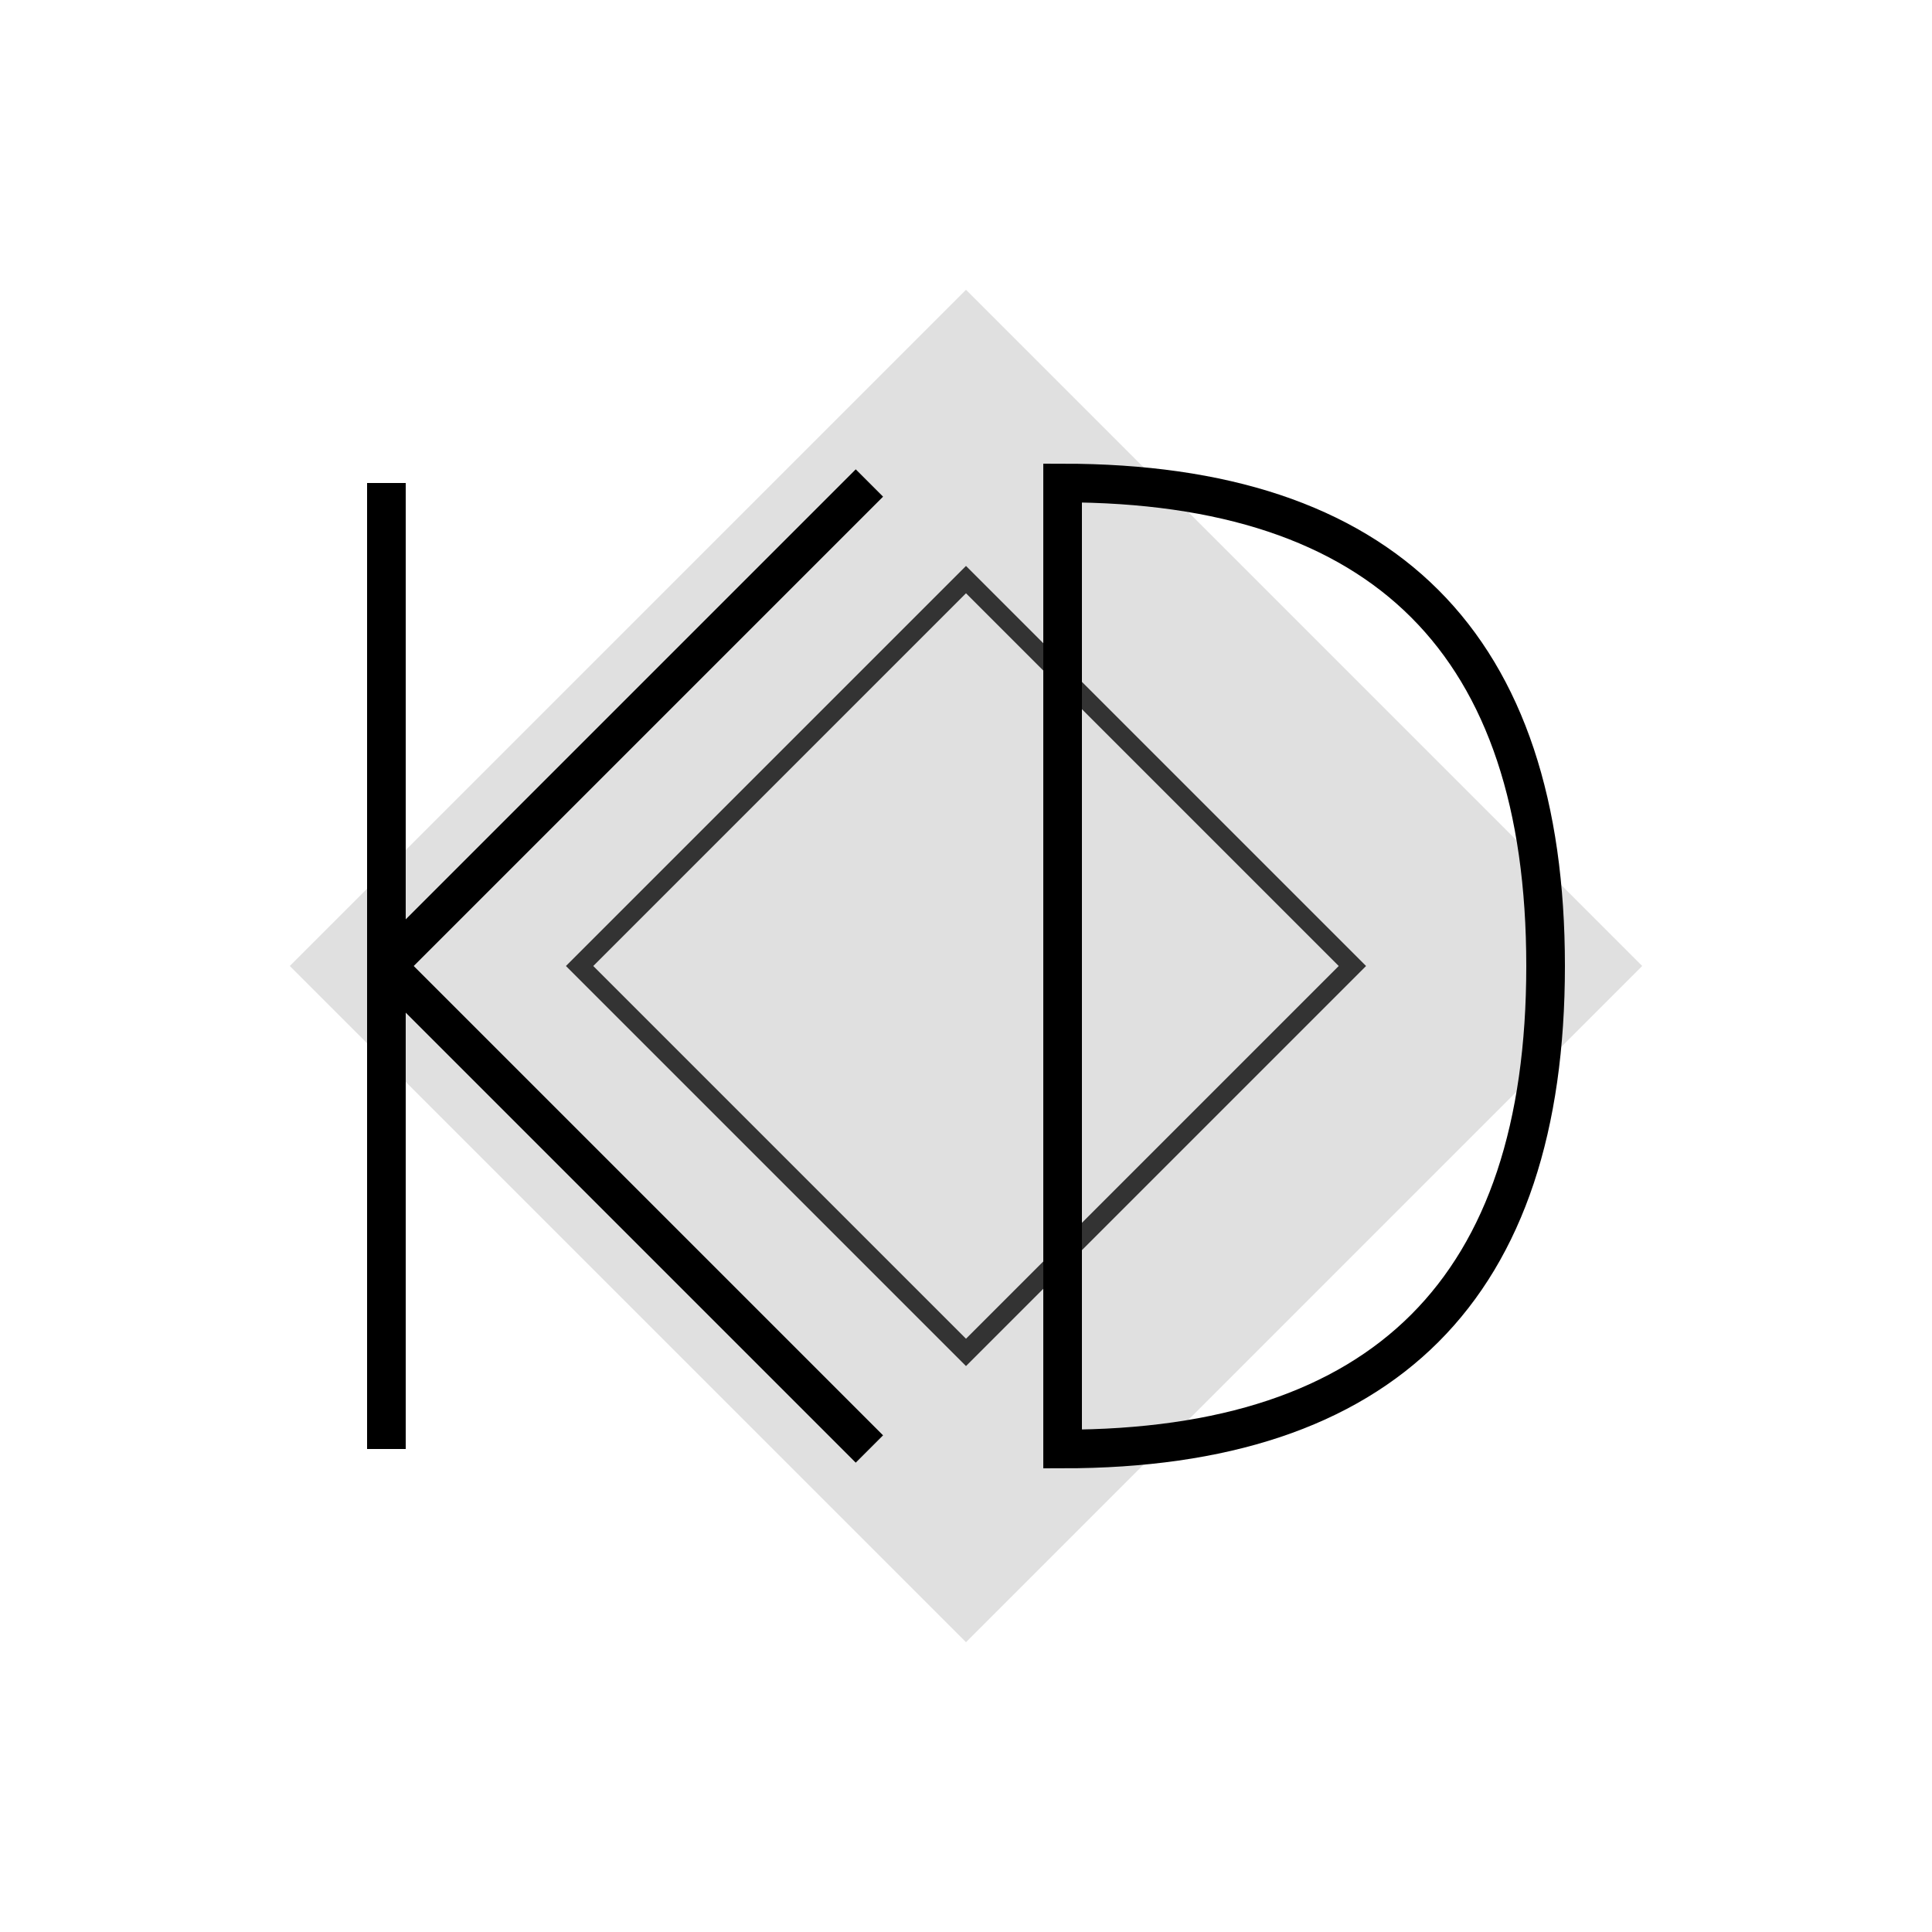 <svg width="200" height="200" viewBox="0 0 200 200" xmlns="http://www.w3.org/2000/svg">
  <!-- Gray-filled rhombus (no stroke) -->
  <path d="M30,100 L100,30 L170,100 L100,170 Z" fill="#e0e0e0" stroke="none" />

  <!-- Outlined rhombus (no fill) -->
  <path d="M60,100 L100,60 L140,100 L100,140 Z" fill="none" stroke="#333333" stroke-width="2" />

  <!-- "KD" Logo Text (Bold Strokes) -->
  <g font-family="Arial, sans-serif" font-weight="bold" font-size="100" fill="none" stroke="#000000" stroke-width="4">
    <path d="M40,50 L40,150 M40,100 L90,50 M40,100 L90,150" /> <!-- K -->
    <path d="M110,50 L110,150 M110,50 Q160,50 160,100 Q160,150 110,150 Z" /> <!-- D -->
  </g>
</svg>
